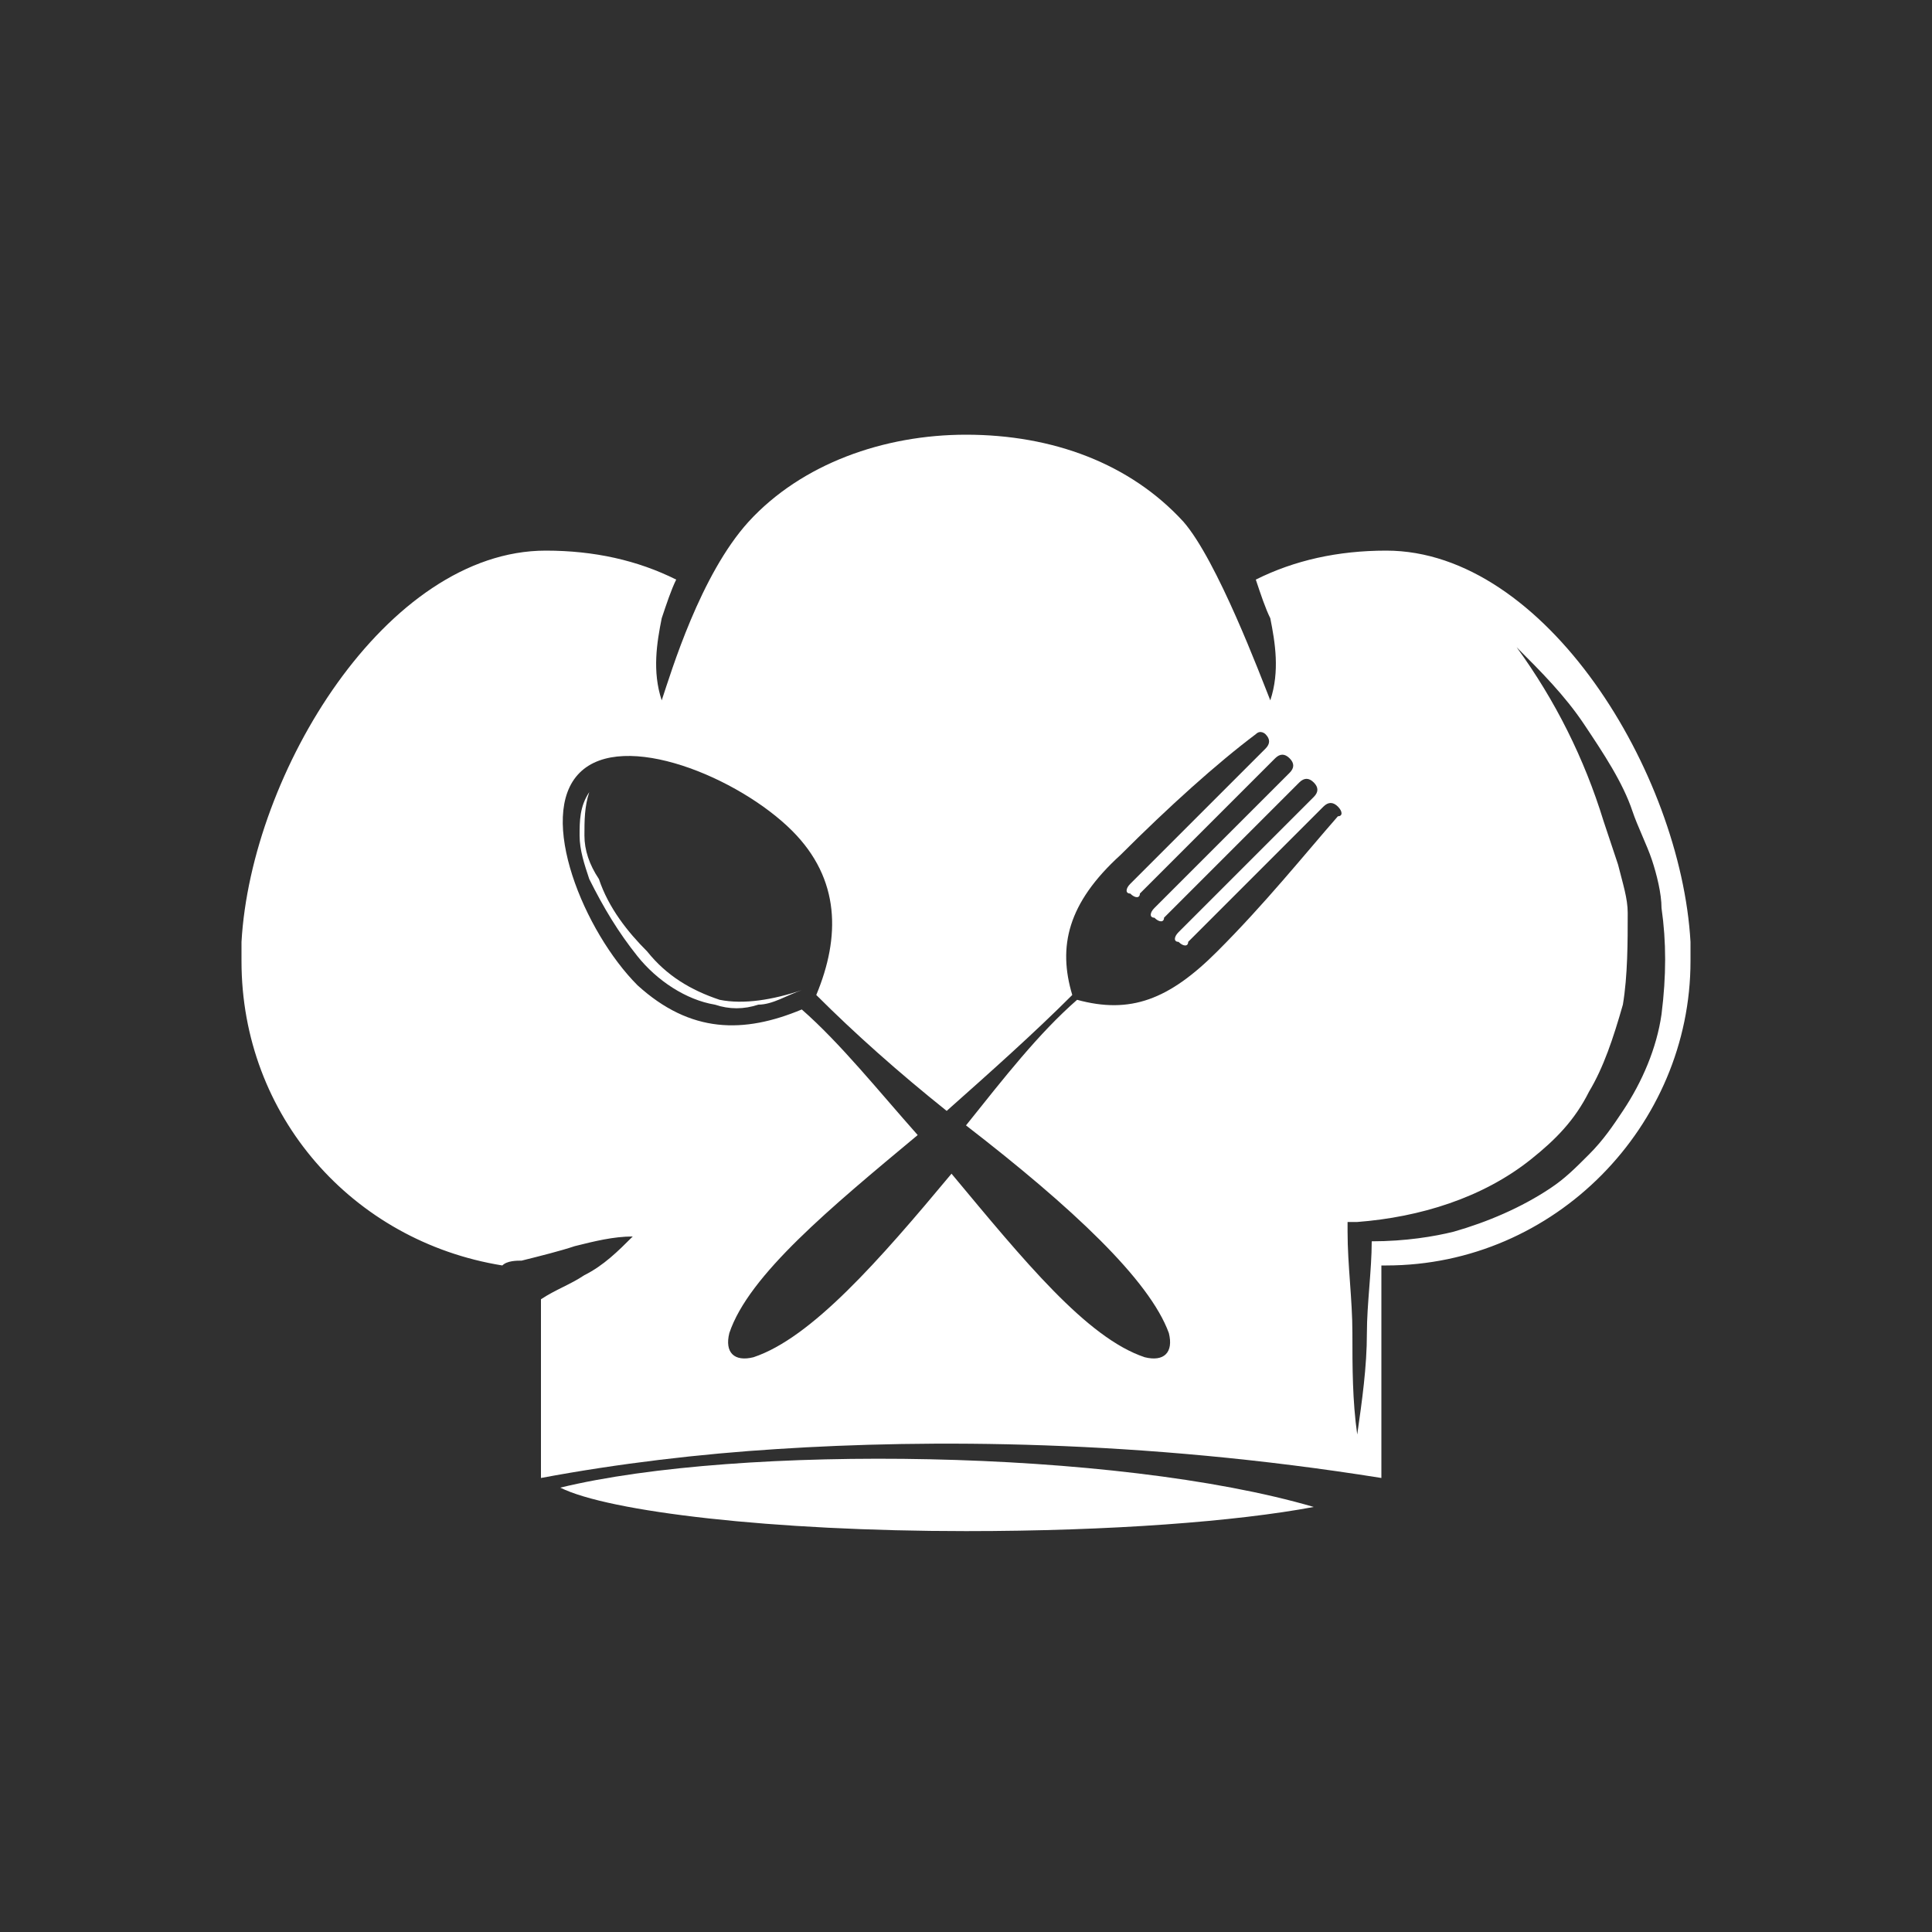 <?xml version="1.0" encoding="utf-8"?>
<!-- Generator: Adobe Illustrator 22.0.0, SVG Export Plug-In . SVG Version: 6.00 Build 0)  -->
<svg version="1.1" id="Layer_1" xmlns="http://www.w3.org/2000/svg" xmlns:xlink="http://www.w3.org/1999/xlink" x="0px" y="0px"
	 viewBox="0 0 40 40" style="enable-background:new 0 0 40 40;" xml:space="preserve">
<style type="text/css">
	.st0{fill:#303030;}
	.st1{fill:#FFFFFF;}
</style>
<rect class="st0" width="40" height="40"/>
<g>
	<g>
		<path class="st1" d="M28.7,26.2c3.5,0,6.3-2.9,6.3-6.3c0-0.1,0-0.2,0-0.4c0,0,0,0,0,0c-0.2-3.5-3-8.1-6.3-8.1
			c-1,0-1.9,0.2-2.7,0.6c0.1,0.3,0.2,0.6,0.3,0.8c0.1,0.5,0.2,1.1,0,1.7c-0.2-0.5-1.1-2.9-1.8-3.7c-1.1-1.2-2.7-1.8-4.5-1.8
			c-1.7,0-3.4,0.6-4.5,1.8c-1,1.1-1.6,3.1-1.8,3.7c-0.2-0.6-0.1-1.2,0-1.7c0.1-0.3,0.2-0.6,0.3-0.8c-0.8-0.4-1.7-0.6-2.7-0.6
			C8,11.4,5.2,16,5,19.5c0,0,0,0,0,0c0,0.1,0,0.3,0,0.4c0,3.2,2.3,5.8,5.4,6.3c0.1-0.1,0.3-0.1,0.4-0.1c0.4-0.1,0.8-0.2,1.1-0.3
			c0.4-0.1,0.8-0.2,1.2-0.2c-0.3,0.3-0.6,0.6-1,0.8c-0.3,0.2-0.6,0.3-0.9,0.5v1.4v2.3v0l0,0c1.6-0.3,3.3-0.5,4.9-0.6
			c3.1-0.2,7.5-0.2,12.5,0.6l0,0c0,0,0,0,0,0c0,0,0,0,0,0v-3.1V26.2z M24.2,27.6c0.1,0.4-0.1,0.6-0.5,0.5c-1.2-0.4-2.5-2-4-3.8
			c-1.5,1.8-2.9,3.4-4.1,3.8c-0.4,0.1-0.6-0.1-0.5-0.5c0.4-1.2,2.1-2.6,3.9-4.1c-0.8-0.9-1.6-1.9-2.4-2.6c-1.2,0.5-2.3,0.5-3.4-0.5
			c-1.1-1.1-2.1-3.5-1.2-4.4c0.9-0.9,3.3,0.1,4.4,1.2c1,1,1,2.2,0.5,3.4c0.8,0.8,1.7,1.6,2.7,2.4c0.9-0.8,1.8-1.6,2.6-2.4
			c-0.3-1-0.1-1.9,1-2.9c1-1,2-1.9,2.8-2.5c0.1-0.1,0.2,0,0.2,0c0.1,0.1,0.1,0.2,0,0.3l-2.8,2.8c-0.1,0.1-0.1,0.2,0,0.2
			c0.1,0.1,0.2,0.1,0.2,0l2.8-2.8c0.1-0.1,0.2-0.1,0.3,0l0,0c0.1,0.1,0.1,0.2,0,0.3l-2.8,2.8c-0.1,0.1-0.1,0.2,0,0.2
			c0.1,0.1,0.2,0.1,0.2,0l2.8-2.8c0.1-0.1,0.2-0.1,0.3,0l0,0c0.1,0.1,0.1,0.2,0,0.3l-2.8,2.8c-0.1,0.1-0.1,0.2,0,0.2
			c0.1,0.1,0.2,0.1,0.2,0l2.8-2.8c0.1-0.1,0.2-0.1,0.3,0c0.1,0.1,0.1,0.2,0,0.2c-0.7,0.8-1.5,1.8-2.5,2.8c-1,1-1.8,1.3-2.9,1
			c-0.8,0.7-1.5,1.6-2.3,2.6C22.2,25,23.8,26.5,24.2,27.6z M28.4,25.7c0,0.6-0.1,1.3-0.1,1.9c0,0.7-0.1,1.4-0.2,2.1
			c-0.1-0.7-0.1-1.4-0.1-2.1c0-0.7-0.1-1.4-0.1-2.1l0-0.2l0.2,0c1.3-0.1,2.6-0.5,3.6-1.3c0.5-0.4,0.9-0.8,1.2-1.4
			c0.3-0.5,0.5-1.1,0.7-1.8c0.1-0.6,0.1-1.3,0.1-1.9c0-0.3-0.1-0.6-0.2-1c-0.1-0.3-0.2-0.6-0.3-0.9c-0.4-1.3-1-2.5-1.8-3.6
			c0.5,0.5,1,1,1.4,1.6c0.4,0.6,0.8,1.2,1,1.8c0.1,0.3,0.3,0.7,0.4,1c0.1,0.3,0.2,0.7,0.2,1c0.1,0.7,0.1,1.4,0,2.2
			c-0.1,0.7-0.4,1.4-0.8,2c-0.2,0.3-0.4,0.6-0.7,0.9c-0.3,0.3-0.5,0.5-0.8,0.7c-0.6,0.4-1.3,0.7-2,0.9
			C29.7,25.6,29.1,25.7,28.4,25.7z"/>
		<g>
			<path class="st1" d="M16.6,20.5c-0.3,0.1-0.6,0.3-0.9,0.3c-0.3,0.1-0.6,0.1-0.9,0c-0.6-0.1-1.2-0.5-1.6-1c-0.4-0.5-0.7-1-1-1.6
				c-0.1-0.3-0.2-0.6-0.2-0.9c0-0.3,0-0.6,0.2-0.9c-0.1,0.3-0.1,0.6-0.1,0.9c0,0.3,0.1,0.6,0.3,0.9c0.2,0.6,0.6,1.1,1,1.5
				c0.4,0.5,0.9,0.8,1.5,1C15.4,20.8,16,20.7,16.6,20.5z"/>
		</g>
	</g>
	<path class="st1" d="M11.6,30.8c1,0.5,4.4,0.9,8.4,0.9c3,0,5.6-0.2,7.2-0.5C23.1,30,15.3,29.9,11.6,30.8z"/>
</g>
</svg>
